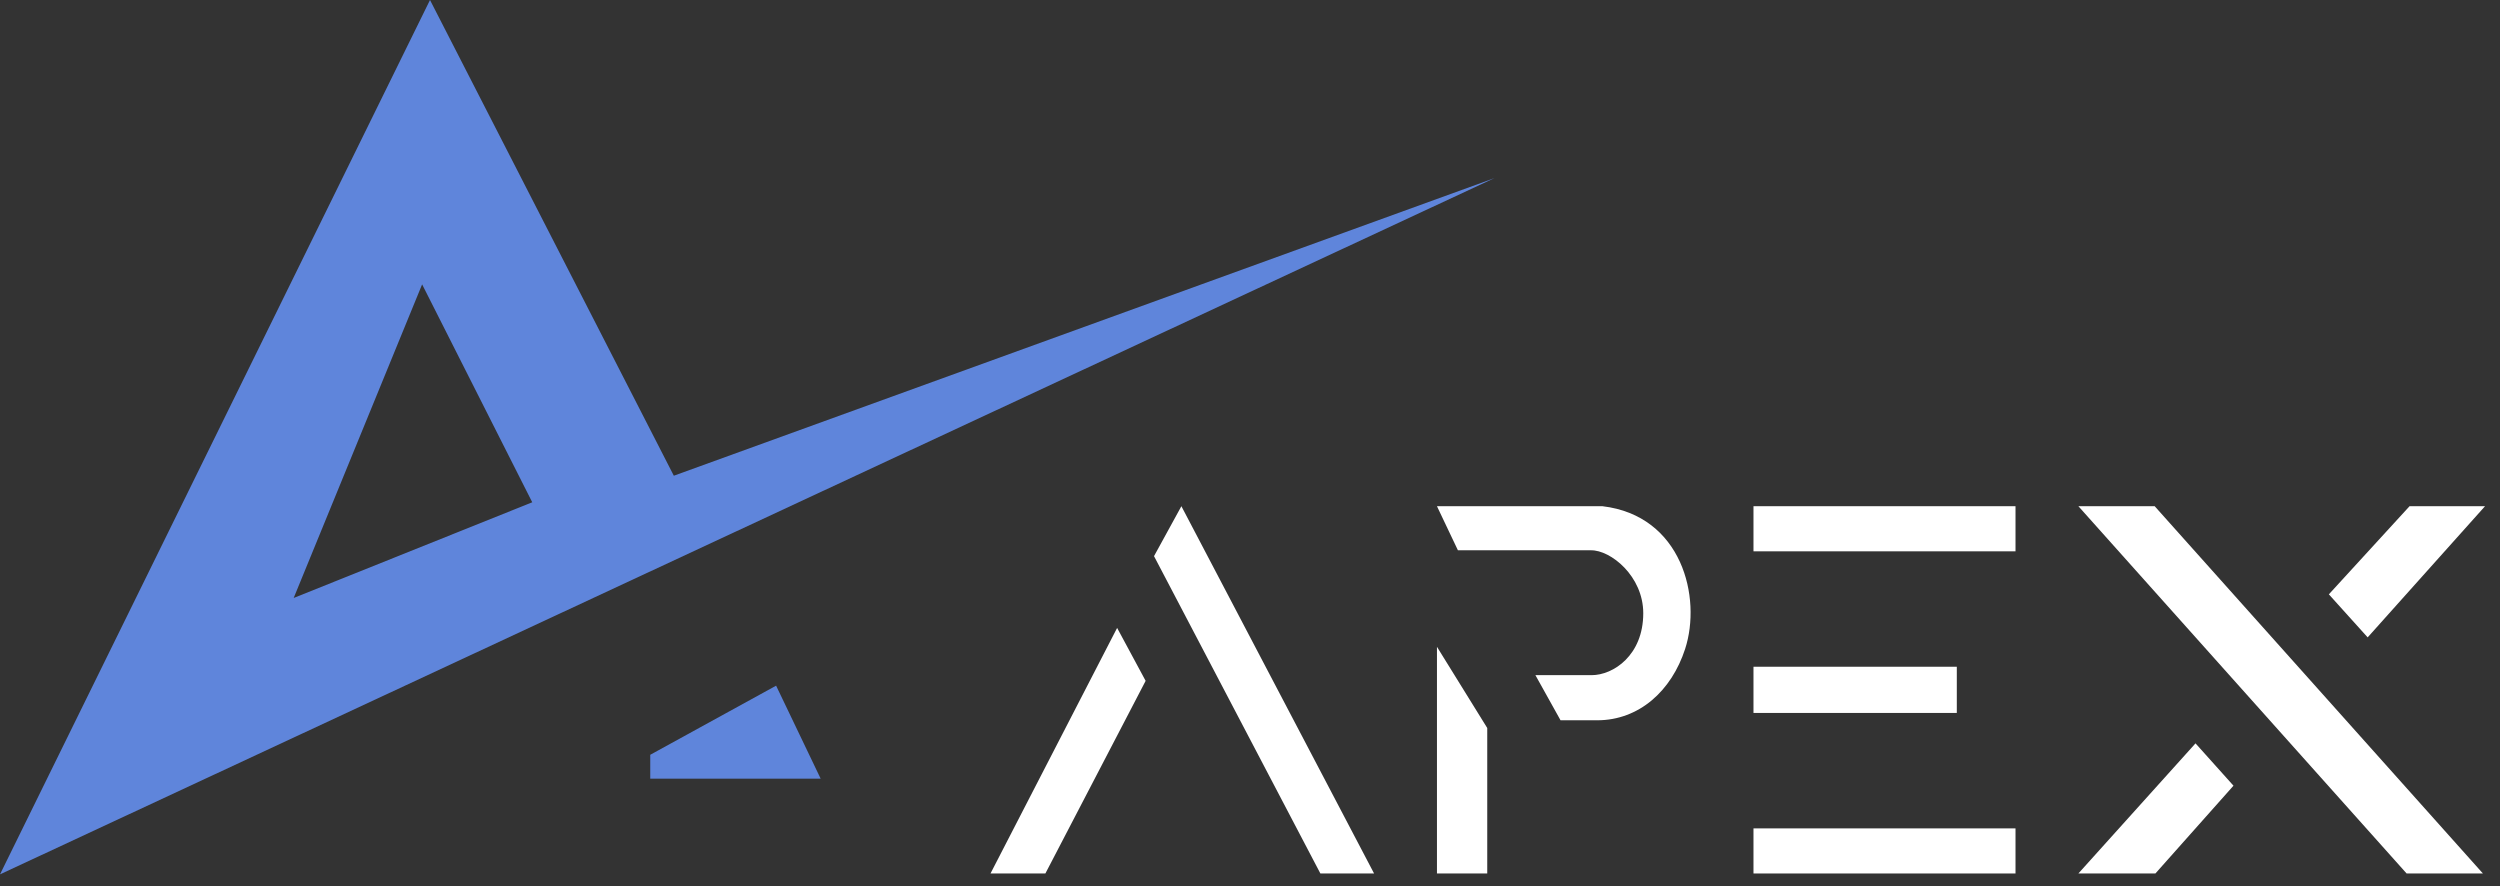 <svg width="79" height="28" viewBox="0 0 79 28" fill="none" xmlns="http://www.w3.org/2000/svg">
<rect x="0" y="0" width="79" height="28" fill="#333333" stroke="none"/>
<path d="M31.3 27.602L35.301 19.842L36.202 21.515L33.034 27.602H31.3Z" fill="white"/>
<path d="M37.332 15.996L36.467 17.574L41.724 27.602H43.421L37.332 15.996Z" fill="white"/>
<path d="M46.997 23.005L45.408 20.439V27.602H46.997V23.005Z" fill="white"/>
<path d="M46.07 17.389L45.408 15.996H50.636C53.151 16.294 53.778 18.88 53.25 20.506C52.82 21.832 51.794 22.761 50.471 22.761H49.313L48.519 21.335H50.294C50.981 21.335 51.927 20.707 51.927 19.378C51.927 18.208 50.899 17.379 50.272 17.389H46.07Z" fill="white"/>
<path d="M63.69 15.996H55.41V17.422H63.69V15.996Z" fill="white"/>
<path d="M63.69 26.177H55.41V27.602H63.69V26.177Z" fill="white"/>
<path d="M61.835 21.069H55.41V22.529H61.835V21.069Z" fill="white"/>
<path d="M69.378 23.49L65.677 27.602H68.111L70.578 24.828L69.378 23.49Z" fill="white"/>
<path d="M76.049 27.602H78.46L68.088 15.996H65.677L76.049 27.602Z" fill="white"/>
<path d="M76.142 15.996L73.592 18.781L74.818 20.141L78.527 15.996H76.142Z" fill="white"/>
<path fill-rule="evenodd" clip-rule="evenodd" d="M13.588 0L0 27.63L47.227 5.627L21.293 15.033L13.588 0ZM24.525 21.667L25.933 24.606H20.548V23.851L24.525 21.667ZM9.28 18.896L13.339 8.986L16.819 15.872L9.28 18.896Z" fill="#5F85DB"/>
</svg>
